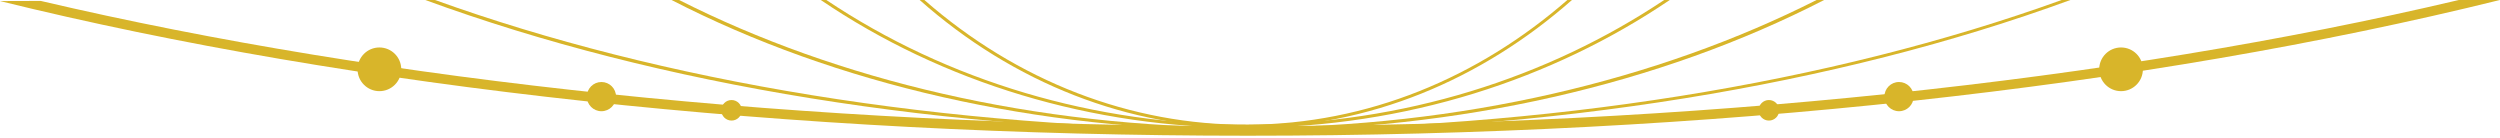 <svg width="272" height="15" viewBox="0 0 272 15" fill="none" xmlns="http://www.w3.org/2000/svg">
<g clip-path="url(#clip0_562_7507)">
<path d="M46.252 -0.007C71.742 9.335 102.923 14.398 135.762 14.398C168.602 14.398 199.786 9.335 225.276 -0.007L224.328 -0.007C199.033 9.127 168.217 14.076 135.773 14.076C102.53 14.076 71.853 8.825 47.314 -0.007L46.252 -0.007Z" fill="#D8B52A"/>
<path d="M230.769 5.164C229.456 5.164 228.392 6.228 228.392 7.541C228.392 8.854 229.456 9.918 230.769 9.918C232.082 9.918 233.146 8.854 233.146 7.541C233.146 6.228 232.082 5.164 230.769 5.164Z" fill="#D8B52A"/>
<path d="M206.612 8.922C205.734 8.922 205.023 9.634 205.023 10.512C205.023 11.389 205.734 12.101 206.612 12.101C207.49 12.101 208.202 11.389 208.202 10.512C208.202 9.634 207.49 8.922 206.612 8.922Z" fill="#D8B52A"/>
<path d="M192.457 10.883C191.84 10.883 191.339 11.383 191.339 12C191.339 12.617 191.84 13.118 192.457 13.118C193.074 13.118 193.574 12.617 193.574 12C193.574 11.383 193.074 10.883 192.457 10.883Z" fill="#D8B52A"/>
<path d="M41.279 5.164C39.967 5.164 38.902 6.228 38.902 7.541C38.902 8.854 39.967 9.918 41.279 9.918C42.592 9.918 43.657 8.854 43.657 7.541C43.657 6.228 42.592 5.164 41.279 5.164Z" fill="#D8B52A"/>
<path d="M65.436 8.922C64.559 8.922 63.847 9.634 63.847 10.512C63.847 11.389 64.559 12.101 65.436 12.101C66.314 12.101 67.026 11.389 67.026 10.512C67.026 9.634 66.314 8.922 65.436 8.922Z" fill="#D8B52A"/>
<path d="M79.592 10.883C78.975 10.883 78.474 11.383 78.474 12C78.474 12.617 78.975 13.118 79.592 13.118C80.209 13.118 80.709 12.617 80.709 12C80.709 11.383 80.209 10.883 79.592 10.883Z" fill="#D8B52A"/>
<path d="M73.05 -0.007C90.96 9.207 112.789 14.201 135.762 14.201C158.736 14.201 180.564 9.207 198.478 -0.007L197.655 -0.007C180.425 8.697 158.982 13.874 135.762 13.874C112.542 13.874 91.099 8.707 73.873 -0.007L73.05 -0.007Z" fill="#D8B52A"/>
<path d="M89.291 -0.007C102.555 8.999 118.876 13.968 135.762 13.902C152.968 13.836 168.866 8.665 181.678 -0.007L181.074 -0.007C168.387 8.461 152.711 13.503 135.762 13.569C119.105 13.632 103.027 8.787 89.895 -0.007L89.291 -0.007Z" fill="#D8B52A"/>
<path d="M100.049 -0.007C110.276 9.051 122.832 13.968 135.762 13.902C148.981 13.836 161.196 8.665 171.038 -0.007L170.538 -0.007C160.821 8.461 148.776 13.503 135.773 13.569C123.044 13.632 110.679 8.839 100.563 -0.007L100.049 -0.007Z" fill="#D8B52A"/>
<path d="M-0.004 0.115C38.562 9.613 85.894 14.767 135.762 14.767C185.835 14.767 233.351 9.561 272 -0.003L267.537 -0.003C229.756 8.902 183.948 13.718 135.762 13.718C87.768 13.718 42.13 8.936 4.435 0.101L-0.004 0.115Z" fill="#D8B52A"/>
</g>
<defs>
<clipPath id="clip0_562_7507">
<rect width="272" height="14.766" fill="white" transform="translate(272 14.766) rotate(-180)"/>
</clipPath>
</defs>
</svg>
